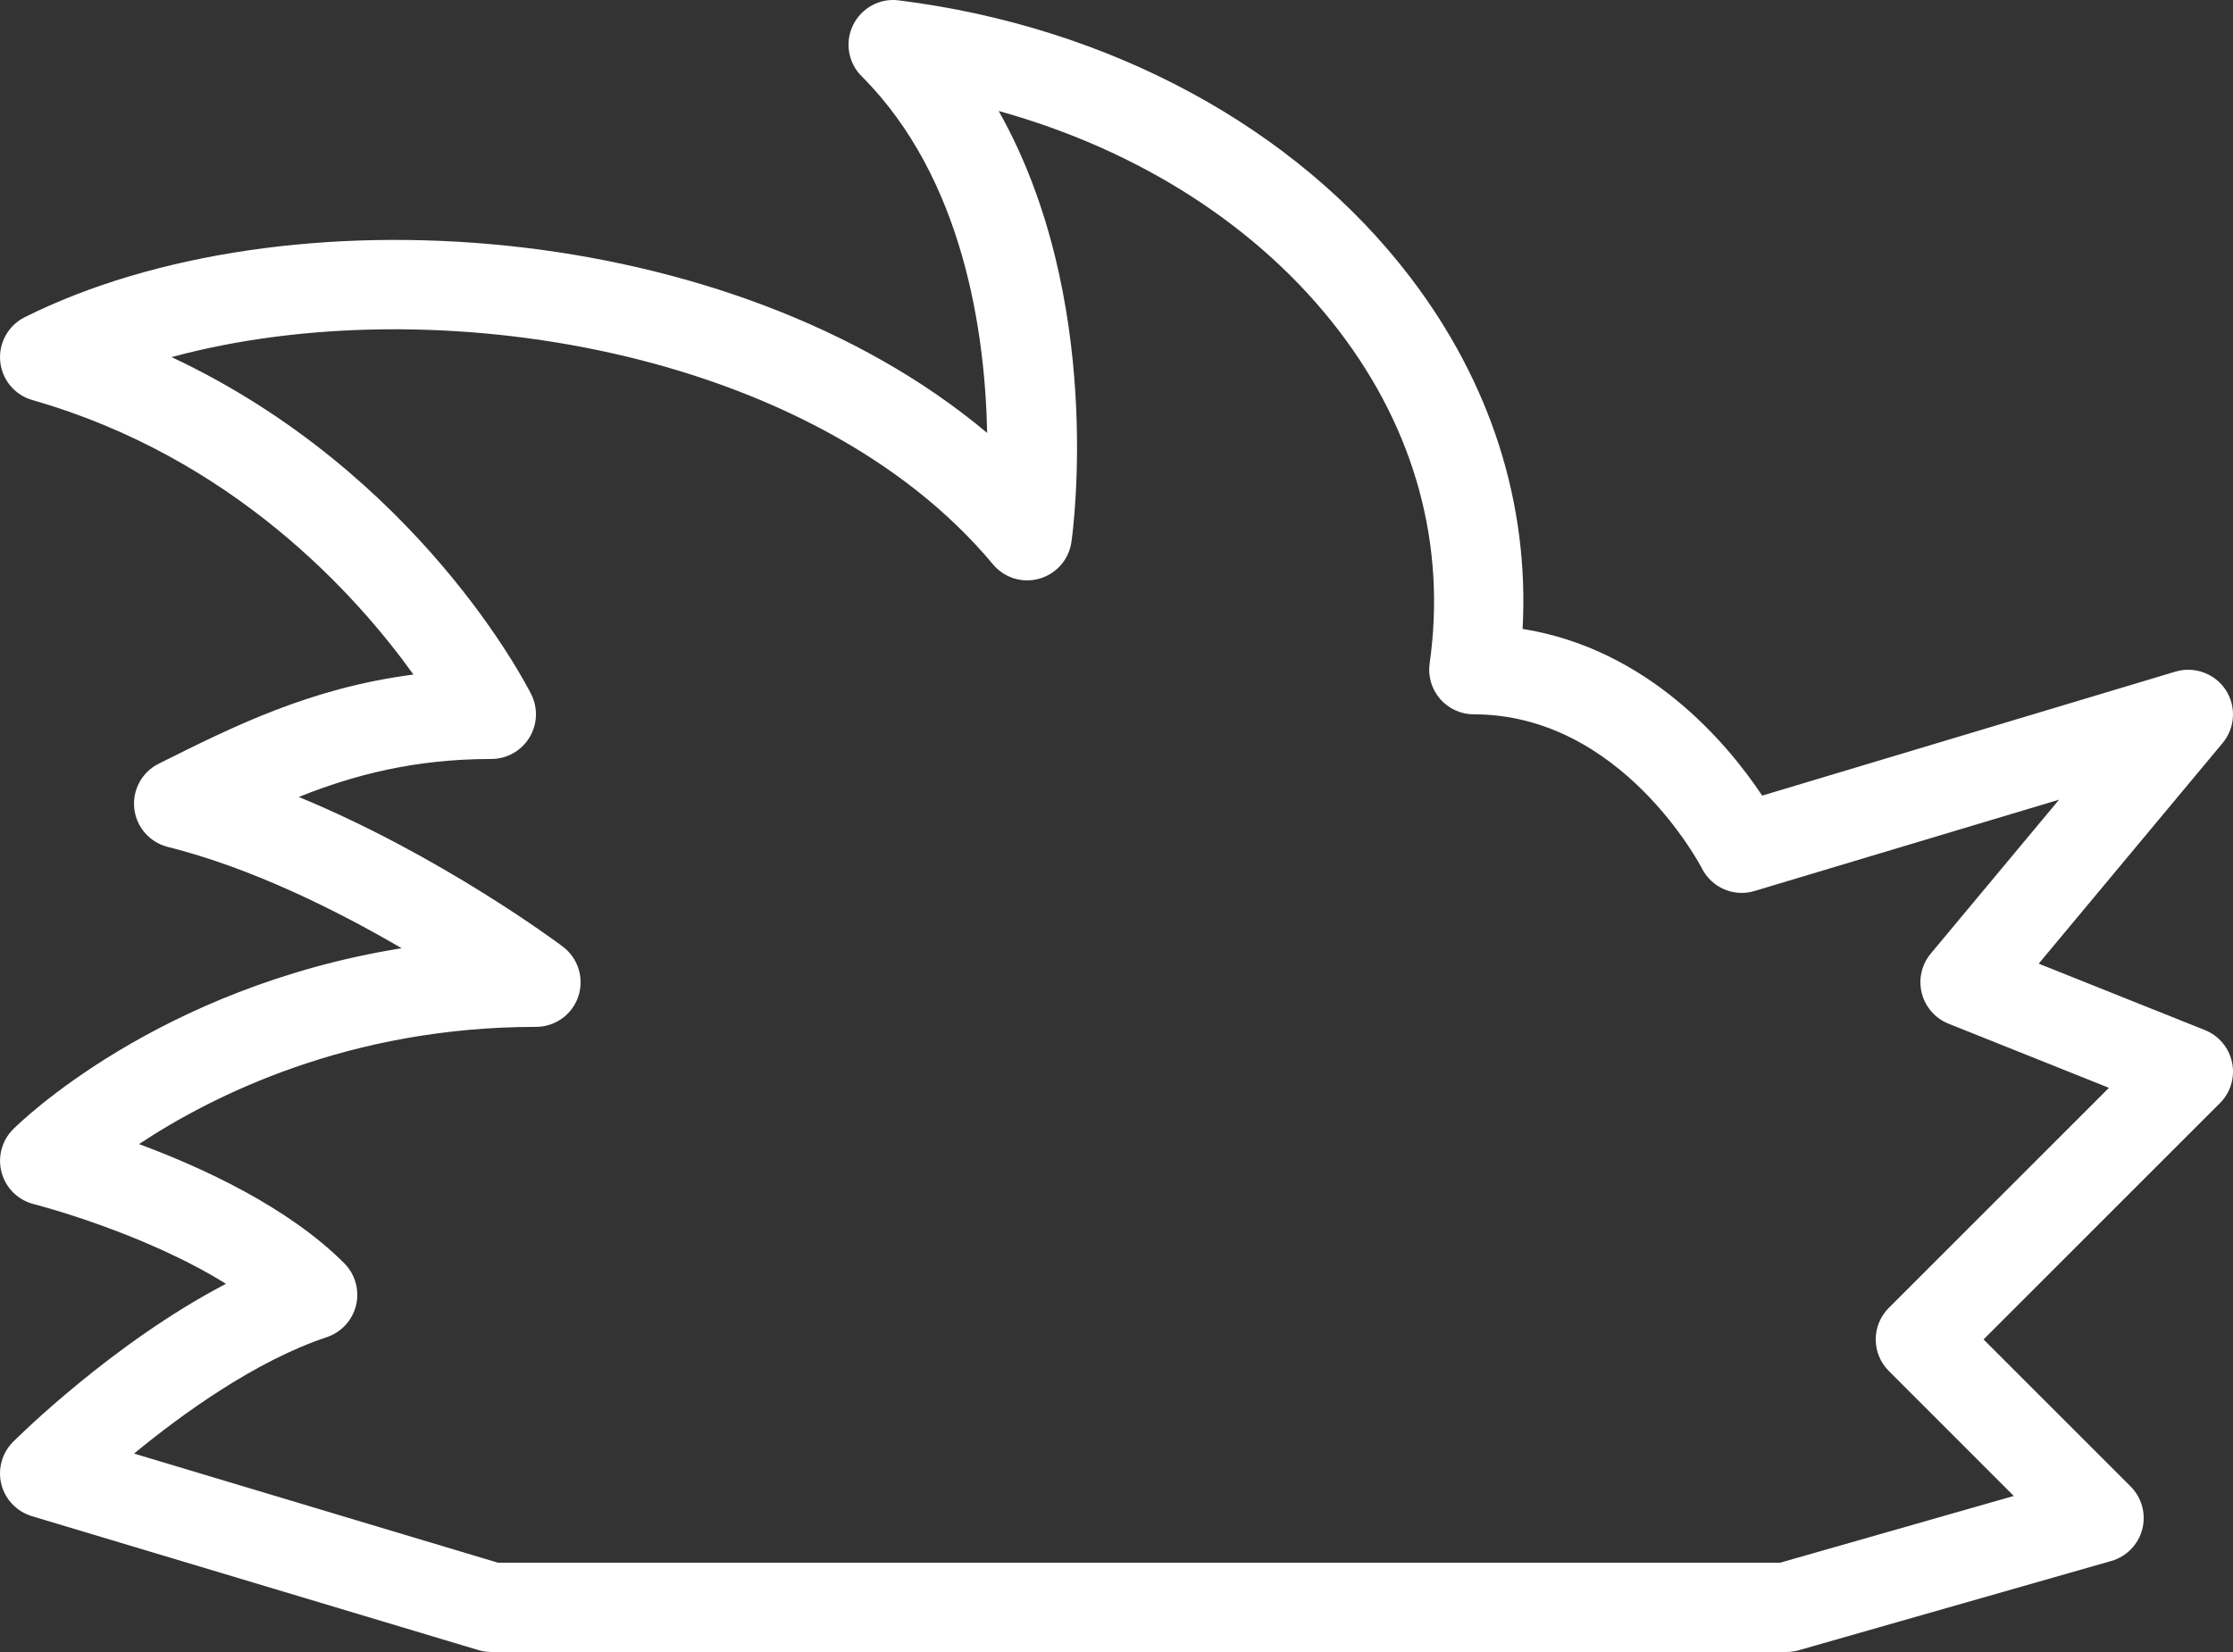 <svg width="100" height="74" viewBox="0 0 100 74" fill="none" xmlns="http://www.w3.org/2000/svg">
<rect x="0" y="0" width="100" height="74" fill="#333333" stroke="none"/>
<path d="M80.001 73.999H22.001C21.807 73.999 21.613 73.969 21.427 73.915L1.427 67.915C0.753 67.71 0.233 67.171 0.061 66.487C-0.111 65.805 0.089 65.082 0.587 64.585C0.801 64.371 5.047 60.157 10.119 57.507C6.385 55.182 1.575 53.955 1.515 53.938C0.817 53.763 0.265 53.227 0.075 52.532C-0.117 51.837 0.077 51.094 0.587 50.584C0.885 50.286 7.059 44.234 17.985 42.474C15.107 40.794 11.285 38.88 7.515 37.937C6.703 37.733 6.103 37.047 6.013 36.215C5.923 35.383 6.359 34.583 7.107 34.209C10.457 32.535 13.897 30.814 18.515 30.216C15.955 26.648 10.431 20.485 1.451 17.921C0.659 17.695 0.085 17.005 0.009 16.184C-0.067 15.363 0.369 14.579 1.105 14.21C12.723 8.405 32.717 9.745 44.207 19.392C44.119 14.928 43.161 7.99 38.585 3.414C37.981 2.811 37.827 1.889 38.203 1.123C38.579 0.354 39.403 -0.094 40.247 0.016C49.687 1.196 58.035 5.713 63.145 12.405C66.765 17.145 68.487 22.556 68.187 28.172C73.849 29.078 77.385 33.339 78.915 35.639L97.425 30.084C98.265 29.834 99.181 30.163 99.669 30.898C100.155 31.634 100.101 32.605 99.537 33.281L91.299 43.166L98.743 46.142C99.367 46.392 99.825 46.938 99.959 47.599C100.095 48.257 99.889 48.941 99.415 49.414L88.829 59.998L95.415 66.585C95.915 67.085 96.115 67.814 95.937 68.501C95.759 69.186 95.231 69.727 94.551 69.922L80.551 73.922C80.373 73.975 80.187 73.999 80.001 73.999ZM22.295 69.999H79.721L90.183 67.01L84.587 61.413C83.805 60.63 83.805 59.367 84.587 58.584L94.443 48.728L87.259 45.855C86.665 45.617 86.219 45.108 86.063 44.486C85.905 43.864 86.055 43.206 86.465 42.715L92.211 35.821L78.577 39.91C77.645 40.197 76.649 39.758 76.213 38.891C76.179 38.828 72.633 31.998 66.001 31.998C65.421 31.998 64.871 31.747 64.491 31.308C64.111 30.87 63.941 30.288 64.023 29.715C64.777 24.434 63.375 19.287 59.971 14.829C56.415 10.171 51.013 6.715 44.725 4.973C49.459 13.377 48.057 23.765 47.981 24.28C47.869 25.062 47.307 25.704 46.547 25.921C45.787 26.14 44.971 25.884 44.465 25.276C36.433 15.64 19.399 12.822 7.683 15.996C18.713 21.171 23.561 30.646 23.791 31.102C24.101 31.723 24.067 32.459 23.703 33.048C23.337 33.639 22.695 33.998 22.001 33.998C18.585 33.998 15.873 34.703 13.379 35.699C19.705 38.309 24.929 42.194 25.201 42.401C25.889 42.916 26.171 43.816 25.899 44.633C25.627 45.449 24.863 45.998 24.001 45.998C15.651 45.998 9.533 49.059 6.225 51.248C9.065 52.3 12.897 54.065 15.415 56.584C15.905 57.075 16.107 57.785 15.947 58.459C15.787 59.135 15.291 59.676 14.633 59.897C11.445 60.961 8.181 63.319 6.003 65.112L22.295 69.999Z" fill="white"/>
</svg>
